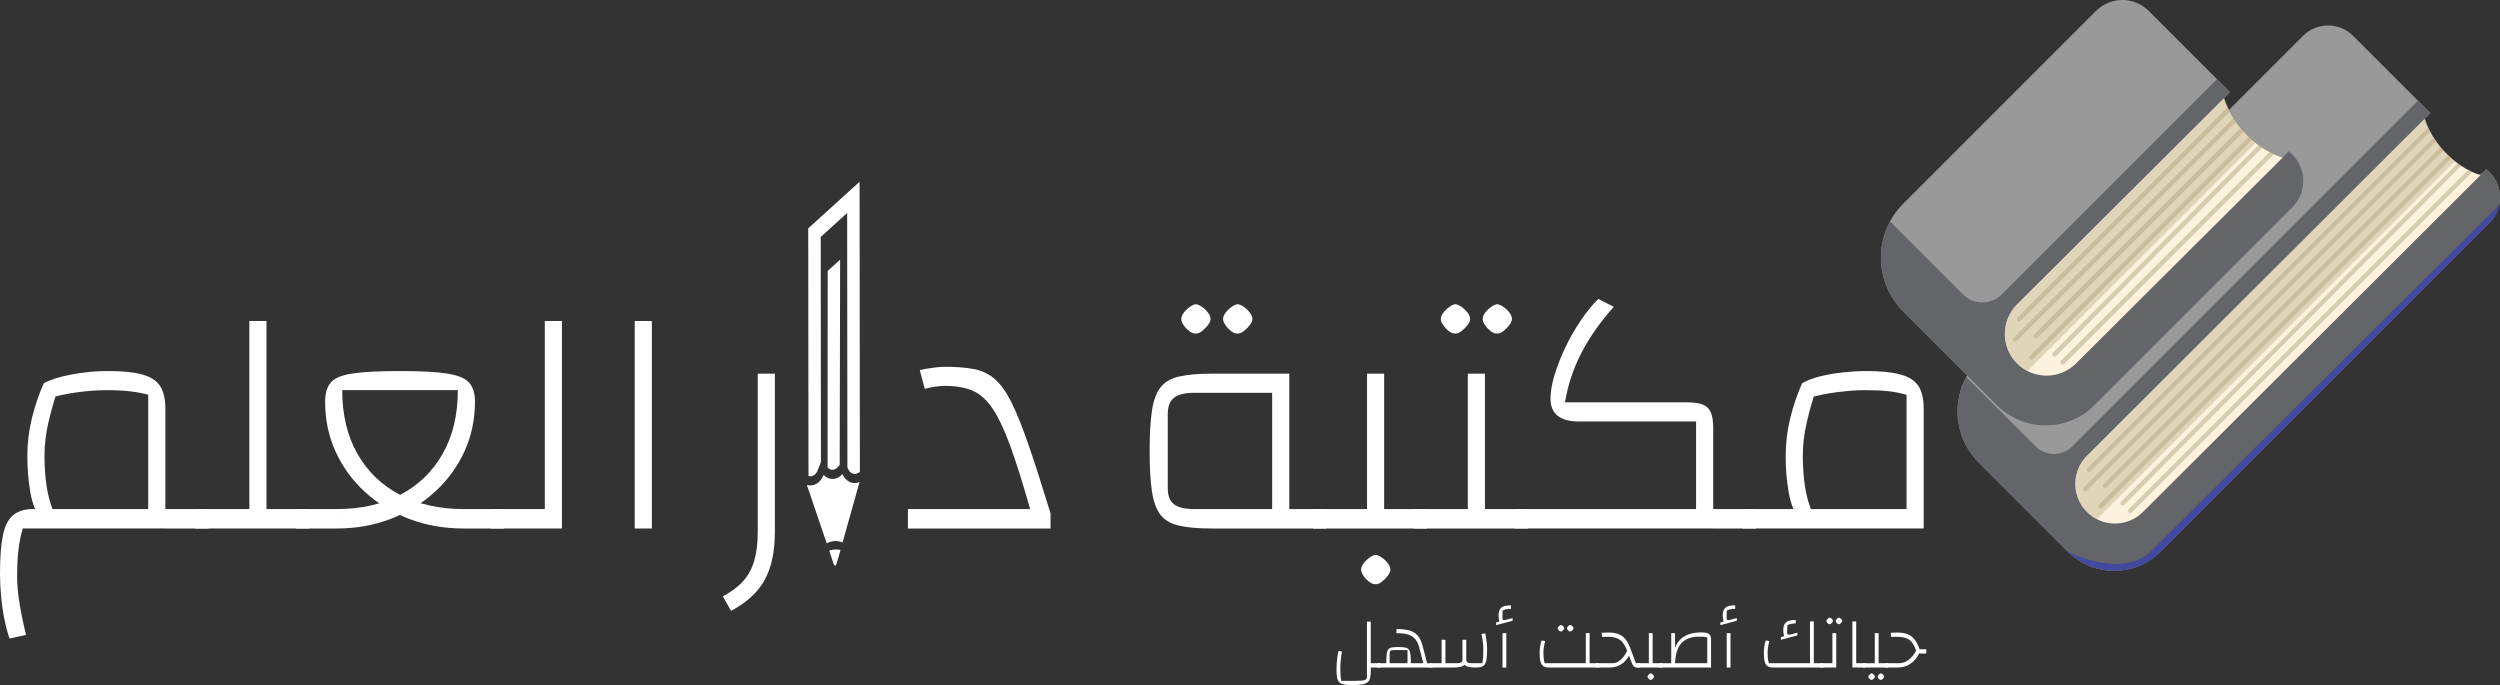 <?xml version="1.0" encoding="UTF-8"?>
<svg id="Layer_2" data-name="Layer 2" xmlns="http://www.w3.org/2000/svg" viewBox="0 0 1366.18 374.38">
  <rect x="0" y="0" width="1366.18" height="374.38" fill="#333333" stroke="none"/>
  <g id="Layer_1-2" data-name="Layer 1">
    <g>
      <path d="M5.22,348.93c-.96-2.64-1.86-5.97-2.7-9.99-.84-4.02-1.47-8.28-1.89-12.78-.42-4.5-.63-8.73-.63-12.69,0-8.88,.54-15.9,1.62-21.06,1.08-5.16,2.97-8.82,5.67-10.98,2.7-2.16,6.33-3.24,10.89-3.24h62.82v-62.46c-5.88-1.68-13.38-2.52-22.5-2.52-5.16,0-10.59,.39-16.29,1.17-5.7,.78-10.65,1.83-14.85,3.15l-3.42-8.1c3.48-1.92,8.49-3.51,15.03-4.77,6.54-1.26,13.17-1.89,19.89-1.89,8.04,0,14.34,.63,18.9,1.89,4.56,1.26,7.8,3.36,9.72,6.3,1.92,2.94,2.88,7.05,2.88,12.33v65.52H12.42c-1.08,3.72-1.86,7.62-2.34,11.7-.48,4.08-.72,8.94-.72,14.58,0,4.08,.39,8.67,1.17,13.77,.78,5.1,2.01,11.13,3.69,18.09l-9,1.98Zm17.64-64.8c-3.12-3.72-5.22-8.79-6.3-15.21-1.08-6.42-1.62-12.93-1.62-19.53,0-7.2,.84-14.19,2.52-20.97,1.68-6.78,3.84-13.11,6.48-18.99l7.56,3.42c-2.04,6.24-3.75,12.36-5.13,18.36-1.38,6-2.07,12.06-2.07,18.18,0,4.08,.24,8.37,.72,12.87,.48,4.5,1.35,8.79,2.61,12.87,1.26,4.08,3.03,7.68,5.31,10.8l-10.08-1.8Zm67.5-5.94h23.58v10.62h-23.58v-10.62Z" style="fill: #fff;"/>
      <path d="M145.62,278.19h23.4v10.62h-62.28v-10.62h29.52v-102.78h9.36v102.78Z" style="fill: #fff;"/>
      <path d="M161.82,278.19h22.14v10.62h-22.14v-10.62Zm25.2-64.98c0,13.44,2.76,25.02,8.28,34.74,5.52,9.72,13.26,17.19,23.22,22.41,9.96,5.22,21.6,7.83,34.92,7.83v10.62c-10.68,0-20.61-1.74-29.79-5.22-9.18-3.48-17.22-8.37-24.12-14.67-6.9-6.3-12.27-13.65-16.11-22.05-3.84-8.4-5.76-17.52-5.76-27.36,0-4.68,1.08-8.22,3.24-10.62,2.16-2.4,6.21-4.02,12.15-4.86,5.94-.84,14.49-1.26,25.65-1.26s19.68,.45,25.56,1.35c5.88,.9,9.9,2.55,12.06,4.95,2.16,2.4,3.24,5.88,3.24,10.44,0,9.72-1.92,18.78-5.76,27.18-3.84,8.4-9.21,15.75-16.11,22.05-6.9,6.3-14.91,11.22-24.03,14.76-9.12,3.54-19.02,5.31-29.7,5.31v-10.62c13.32,0,24.93-2.61,34.83-7.83,9.9-5.22,17.61-12.69,23.13-22.41,5.52-9.72,8.28-21.3,8.28-34.74h-63.18Zm66.42,64.98h21.96v10.62h-21.96v-10.62Z" style="fill: #fff;"/>
      <path d="M307.08,288.81h-38.88v-10.62h29.52v-102.78h9.36v113.4Z" style="fill: #fff;"/>
      <path d="M346.86,288.81v-113.4h9.36v113.4h-9.36Z" style="fill: #fff;"/>
      <path d="M399.5,333.81l-4.5-7.92c4.56-2.4,8.25-5.16,11.07-8.28,2.82-3.12,4.86-6.87,6.12-11.25,1.26-4.38,1.89-9.63,1.89-15.75v-86.4h9.36v86.4c0,7.08-.81,13.32-2.43,18.72-1.62,5.4-4.2,10.08-7.74,14.04-3.54,3.96-8.13,7.44-13.77,10.44Z" style="fill: #fff;"/>
      <path d="M496.16,288.81v-10.62h66.78c-4.08-14.4-7.74-26.01-10.98-34.83-3.24-8.82-6.48-15.6-9.72-20.34-3.24-4.74-6.9-7.95-10.98-9.63-4.08-1.68-9.06-2.52-14.94-2.52-1.56,0-3.36,.15-5.4,.45-2.04,.3-3.9,.69-5.58,1.17l-2.7-10.26c2.76-.6,5.37-1.05,7.83-1.35,2.46-.3,4.41-.45,5.85-.45,6.24,0,11.55,.42,15.93,1.26,4.38,.84,8.19,2.67,11.43,5.49,3.24,2.82,6.3,7.14,9.18,12.96,2.88,5.82,6,13.62,9.36,23.4,3.36,9.78,7.32,22.11,11.88,36.99v8.28h-77.94Z" style="fill: #fff;"/>
      <path d="M704.56,204.21v84.6h-42.3c-7.32,0-13.26-.51-17.82-1.53-4.56-1.02-7.98-3-10.26-5.94-2.28-2.94-3.84-7.2-4.68-12.78-.84-5.58-1.26-12.93-1.26-22.05s.42-16.47,1.26-22.05c.84-5.58,2.4-9.84,4.68-12.78,2.28-2.94,5.7-4.92,10.26-5.94,4.56-1.02,10.5-1.53,17.82-1.53h42.3Zm-9.36,10.44h-42.48c-5.16,0-8.88,.9-11.16,2.7-2.28,1.8-3.42,4.8-3.42,9v40.32c0,4.2,1.14,7.17,3.42,8.91,2.28,1.74,6,2.61,11.16,2.61h42.48v-63.54Zm-41.76-32.4c-.96,.12-2.07-.27-3.33-1.17s-2.34-2.01-3.24-3.33c-.9-1.32-1.35-2.46-1.35-3.42,0-1.08,.45-2.22,1.35-3.42,.9-1.2,1.98-2.25,3.24-3.15,1.26-.9,2.37-1.41,3.33-1.53,1.08,.12,2.25,.63,3.51,1.53,1.26,.9,2.34,1.95,3.24,3.15,.9,1.2,1.35,2.34,1.35,3.42,0,.96-.48,2.07-1.44,3.33-.96,1.26-2.07,2.37-3.33,3.33-1.26,.96-2.37,1.38-3.33,1.26Zm22.86,0c-.96,.12-2.07-.27-3.33-1.17-1.26-.9-2.34-2.01-3.24-3.33-.9-1.32-1.35-2.46-1.35-3.42,0-1.08,.45-2.22,1.35-3.42,.9-1.2,1.98-2.25,3.24-3.15,1.26-.9,2.37-1.41,3.33-1.53,1.08,.12,2.25,.63,3.51,1.53,1.26,.9,2.34,1.95,3.24,3.15,.9,1.2,1.35,2.34,1.35,3.42,0,.96-.48,2.07-1.44,3.33-.96,1.26-2.07,2.37-3.33,3.33-1.26,.96-2.37,1.38-3.33,1.26Zm27.54,95.94h20.88v10.62h-20.88v-10.62Z" style="fill: #fff;"/>
      <path d="M756.4,278.19h23.4v10.62h-62.28v-10.62h29.52v-73.98h9.36v73.98Zm-4.68,41.04c-.96,.12-2.07-.27-3.33-1.17-1.26-.9-2.34-2.01-3.24-3.33-.9-1.32-1.35-2.46-1.35-3.42,0-1.08,.45-2.22,1.35-3.42,.9-1.2,1.98-2.25,3.24-3.15,1.26-.9,2.37-1.41,3.33-1.53,1.08,.12,2.25,.63,3.51,1.53,1.26,.9,2.34,1.95,3.24,3.15,.9,1.2,1.35,2.34,1.35,3.42,0,.96-.48,2.07-1.44,3.33-.96,1.26-2.07,2.37-3.33,3.33-1.26,.96-2.37,1.38-3.33,1.26Z" style="fill: #fff;"/>
      <path d="M811.48,278.19h23.4v10.62h-62.28v-10.62h29.52v-73.98h9.36v73.98Zm-16.2-95.94c-.96,.12-2.07-.27-3.33-1.17s-2.34-2.01-3.24-3.33c-.9-1.32-1.35-2.46-1.35-3.42,0-1.08,.45-2.22,1.35-3.42,.9-1.2,1.98-2.25,3.24-3.15,1.26-.9,2.37-1.41,3.33-1.53,1.08,.12,2.25,.63,3.51,1.53,1.26,.9,2.34,1.95,3.24,3.15,.9,1.2,1.35,2.34,1.35,3.42,0,.96-.48,2.07-1.44,3.33-.96,1.26-2.07,2.37-3.33,3.33-1.26,.96-2.37,1.38-3.33,1.26Zm22.86,0c-.96,.12-2.07-.27-3.33-1.17-1.26-.9-2.34-2.01-3.24-3.33-.9-1.32-1.35-2.46-1.35-3.42,0-1.08,.45-2.22,1.35-3.42,.9-1.2,1.98-2.25,3.24-3.15,1.26-.9,2.37-1.41,3.33-1.53,1.08,.12,2.25,.63,3.51,1.53,1.26,.9,2.34,1.95,3.24,3.15,.9,1.2,1.35,2.34,1.35,3.42,0,.96-.48,2.07-1.44,3.33-.96,1.26-2.07,2.37-3.33,3.33-1.26,.96-2.37,1.38-3.33,1.26Z" style="fill: #fff;"/>
      <path d="M827.68,288.81v-10.62h99.18v-47.88h-64.26c-5.04,0-8.85-1.05-11.43-3.15-2.58-2.1-3.87-5.19-3.87-9.27,0-3.72,.72-7.98,2.16-12.78,1.44-4.8,3.36-9.75,5.76-14.85,2.4-5.1,5.19-10.02,8.37-14.76,3.18-4.74,6.45-8.79,9.81-12.15l8.46,4.32c-3.72,4.2-7.08,8.43-10.08,12.69-3,4.26-5.61,8.58-7.83,12.96-2.22,4.38-4.05,8.79-5.49,13.23-1.44,4.44-2.52,8.88-3.24,13.32h66.78c3.72,0,6.6,.42,8.64,1.26,2.04,.84,3.48,2.28,4.32,4.32,.84,2.04,1.26,4.86,1.26,8.46v54.9h-108.54Zm108.54-10.62h23.4v10.62h-23.4v-10.62Z" style="fill: #fff;"/>
      <path d="M1019.74,202.77c8.04,0,14.34,.63,18.9,1.89,4.56,1.26,7.8,3.36,9.72,6.3,1.92,2.94,2.88,7.05,2.88,12.33v65.52h-98.82v-10.62h89.46v-62.46c-3.36-.96-6.78-1.62-10.26-1.98-3.48-.36-7.56-.54-12.24-.54s-9.54,.36-15.3,1.08c-5.76,.72-11.04,1.8-15.84,3.24l-3.42-8.1c2.64-1.56,5.94-2.82,9.9-3.78,3.96-.96,8.16-1.68,12.6-2.16,4.44-.48,8.58-.72,12.42-.72Zm-36,81.36c-3.12-3.72-5.22-8.79-6.3-15.21-1.08-6.42-1.62-12.93-1.62-19.53,0-7.2,.84-14.19,2.52-20.97,1.68-6.78,3.84-13.11,6.48-18.99l7.56,3.42c-2.04,6.24-3.75,12.36-5.13,18.36-1.38,6-2.07,12.06-2.07,18.18,0,4.08,.24,8.37,.72,12.87,.48,4.5,1.35,8.79,2.61,12.87,1.26,4.08,3.03,7.68,5.31,10.8l-10.08-1.8Z" style="fill: #fff;"/>
    </g>
    <g>
      <path d="M732.96,372.06h8.04c2.32,0,3.9-.14,4.74-.42,.84-.28,1.26-.85,1.26-1.7v-30.24h2.08v27.16c0,1.55-.13,2.81-.4,3.78-.27,.97-.76,1.73-1.48,2.28-.72,.55-1.75,.93-3.08,1.14-1.33,.21-3.08,.32-5.24,.32-1.87,0-3.37-.12-4.5-.36-1.13-.24-1.99-.67-2.58-1.3-.59-.63-.97-1.5-1.16-2.62-.19-1.12-.28-2.56-.28-4.32,0-1.15,.05-2.35,.14-3.6,.09-1.25,.23-2.45,.4-3.6,.17-1.15,.37-2.11,.58-2.88l1.88,.36c-.32,1.68-.55,3.3-.7,4.86s-.22,3.01-.22,4.34c0,1.41,.04,2.65,.12,3.7,.08,1.05,.21,2.09,.4,3.1Zm16.12-9.64h5.24v2.36h-5.24v-2.36Z" style="fill: #fff;"/>
      <path d="M752.72,364.78v-2.36h25.08l-2.28-8.76c-.56-2.08-1.39-3.67-2.48-4.78-1.09-1.11-2.47-1.87-4.12-2.28-1.65-.41-3.61-.62-5.88-.62l.16-2.24c2.59,0,4.82,.24,6.7,.72s3.44,1.37,4.68,2.68c1.24,1.31,2.18,3.23,2.82,5.76l2.64,10.12v1.76h-27.32Zm4.84-1.68c0-2.16,.05-3.88,.16-5.16,.11-1.28,.37-2.23,.78-2.86,.41-.63,1.05-1.03,1.92-1.22,.87-.19,2.06-.28,3.58-.28,1.65,0,2.95,.09,3.9,.28,.95,.19,1.64,.59,2.08,1.22,.44,.63,.72,1.58,.84,2.86,.12,1.28,.18,3,.18,5.16h-13.44Zm11.6-7.84h-7.48c-.88,0-1.48,.12-1.8,.36-.32,.24-.48,.69-.48,1.36v6.12h9.76v-7.84Zm9.96,7.24h3.72v2.32h-3.72v-2.32Z" style="fill: #fff;"/>
      <path d="M789.88,364.78h-8.64v-2.36h6.56v-12.84h2.08v15.2Zm4.32,0h-4.32v-2.36h6.12c1.17,0,2-.14,2.48-.42,.48-.28,.72-.85,.72-1.7v-10.72h2.08v8.6c0,1.36-.09,2.47-.26,3.32s-.51,1.52-1,2-1.21,.81-2.14,1c-.93,.19-2.16,.28-3.68,.28Zm12.48,0c-1.6,0-2.89-.09-3.88-.28-.99-.19-1.74-.52-2.26-1-.52-.48-.87-1.15-1.06-2s-.28-1.96-.28-3.32v-8.6h2.08v10.72c0,.85,.23,1.42,.7,1.7,.47,.28,1.29,.42,2.46,.42h5.64c.19-1.12,.32-2.3,.4-3.54,.08-1.24,.12-2.67,.12-4.3,0-1.17-.09-2.45-.26-3.84-.17-1.39-.42-2.81-.74-4.28l2.04-.36c.16,.64,.32,1.47,.48,2.5,.16,1.03,.29,2.07,.4,3.14,.11,1.07,.16,2,.16,2.8,0,2.59-.13,4.63-.38,6.12-.25,1.49-.8,2.55-1.64,3.18-.84,.63-2.17,.94-3.98,.94Z" style="fill: #fff;"/>
      <path d="M823.04,338.7l3.56-.96v1.48l-9,2.4v-1.48l1.88-.52c-.19-.35-.33-.79-.42-1.32-.09-.53-.14-1.2-.14-2,0-1.52,.28-2.68,.84-3.48,.56-.8,1.35-1.35,2.38-1.64,1.03-.29,2.22-.41,3.58-.36v1.88c-.77-.03-1.6,.05-2.48,.22-.88,.17-1.59,.43-2.12,.78l-.08,4.16c0,.51,.15,.82,.44,.94,.29,.12,.81,.09,1.56-.1Zm-1.96,26.08v-18.8h2.08v18.8h-2.08Z" style="fill: #fff;"/>
      <path d="M846.4,364.78c-1.28,0-2.29-.25-3.02-.76-.73-.51-1.25-1.34-1.56-2.5-.31-1.16-.46-2.74-.46-4.74,0-1.15,.1-2.37,.3-3.68,.2-1.31,.46-2.35,.78-3.12l1.92,.36c-.29,1.15-.52,2.25-.68,3.32-.16,1.07-.24,2.04-.24,2.92,0,1.23,.05,2.3,.14,3.22,.09,.92,.27,1.79,.54,2.62h22.48v-16.44h2.08v18.8h-22.28Zm6.6-19.68c-.21,.03-.46-.06-.74-.26-.28-.2-.52-.45-.72-.74-.2-.29-.3-.55-.3-.76,0-.24,.1-.49,.3-.76,.2-.27,.44-.5,.72-.7,.28-.2,.53-.31,.74-.34,.24,.03,.5,.14,.78,.34,.28,.2,.52,.43,.72,.7,.2,.27,.3,.52,.3,.76,0,.21-.11,.46-.32,.74-.21,.28-.46,.53-.74,.74-.28,.21-.53,.31-.74,.28Zm5.08,0c-.21,.03-.46-.06-.74-.26-.28-.2-.52-.45-.72-.74-.2-.29-.3-.55-.3-.76,0-.24,.1-.49,.3-.76,.2-.27,.44-.5,.72-.7,.28-.2,.53-.31,.74-.34,.24,.03,.5,.14,.78,.34,.28,.2,.52,.43,.72,.7,.2,.27,.3,.52,.3,.76,0,.21-.11,.46-.32,.74-.21,.28-.46,.53-.74,.74-.28,.21-.53,.31-.74,.28Zm10.32,17.32h5.48v2.36h-5.48v-2.36Z" style="fill: #fff;"/>
      <path d="M889.48,354.94l1.92,1.04c-.48,1.07-1.05,2.13-1.7,3.18-.65,1.05-1.45,2-2.4,2.84-.95,.84-2.06,1.51-3.34,2.02-1.28,.51-2.77,.76-4.48,.76h-7.2v-2.36h8.8c1.07,0,2.04-.24,2.92-.72s1.67-1.09,2.38-1.84c.71-.75,1.32-1.55,1.84-2.42,.52-.87,.94-1.7,1.26-2.5Zm4.52,7.48h2.08v2.36h-1.36c-.77,0-1.37-.18-1.8-.54s-.79-.93-1.08-1.7l-2.92-7.64c-.75-1.76-1.57-3.14-2.46-4.14s-1.99-1.71-3.28-2.14c-1.29-.43-2.94-.64-4.94-.64-.4,0-.81,0-1.24,.02-.43,.01-.89,.05-1.4,.1l-.36-2.28c.67-.05,1.3-.09,1.9-.12,.6-.03,1.17-.04,1.7-.04,2.19,0,4.03,.27,5.52,.82,1.49,.55,2.75,1.43,3.78,2.66,1.03,1.23,1.91,2.84,2.66,4.84l3.2,8.44Z" style="fill: #fff;"/>
      <path d="M903.12,362.42h5.2v2.36h-13.84v-2.36h6.56v-16.44h2.08v16.44Zm-1.04,9.12c-.21,.03-.46-.06-.74-.26-.28-.2-.52-.45-.72-.74s-.3-.55-.3-.76c0-.24,.1-.49,.3-.76,.2-.27,.44-.5,.72-.7,.28-.2,.53-.31,.74-.34,.24,.03,.5,.14,.78,.34s.52,.43,.72,.7c.2,.27,.3,.52,.3,.76,0,.21-.11,.46-.32,.74-.21,.28-.46,.53-.74,.74-.28,.21-.53,.31-.74,.28Z" style="fill: #fff;"/>
      <path d="M935.04,362.42v2.36h-28.32v-2.36h28.32Zm-2.08,2.36v-16.44c-.93-.29-2.37-.44-4.32-.44-4.53,0-7.88,1.28-10.04,3.84s-3.24,6.51-3.24,11.84h-2.08v-17.6h2.08v8.16c.64-1.87,1.61-3.43,2.9-4.7,1.29-1.27,2.9-2.23,4.82-2.88,1.92-.65,4.13-.98,6.64-.98,1.31,0,2.35,.12,3.12,.36,.77,.24,1.33,.63,1.68,1.18,.35,.55,.52,1.3,.52,2.26v15.4h-2.08Z" style="fill: #fff;"/>
      <path d="M945.56,338.7l3.56-.96v1.48l-9,2.4v-1.48l1.88-.52c-.19-.35-.33-.79-.42-1.32-.09-.53-.14-1.2-.14-2,0-1.52,.28-2.68,.84-3.48,.56-.8,1.35-1.35,2.38-1.64,1.03-.29,2.22-.41,3.58-.36v1.88c-.77-.03-1.6,.05-2.48,.22-.88,.17-1.59,.43-2.12,.78l-.08,4.16c0,.51,.15,.82,.44,.94,.29,.12,.81,.09,1.56-.1Zm-1.96,26.08v-18.8h2.08v18.8h-2.08Z" style="fill: #fff;"/>
      <path d="M966.64,362.42h22.48v-22.84h2.08v25.2h-22.28c-1.28,0-2.29-.25-3.02-.76-.73-.51-1.25-1.34-1.56-2.5-.31-1.16-.46-2.74-.46-4.74,0-1.15,.1-2.37,.3-3.68,.2-1.31,.46-2.35,.78-3.12l1.92,.36c-.29,1.15-.52,2.25-.68,3.32-.16,1.07-.24,2.04-.24,2.92,0,1.23,.05,2.3,.14,3.22s.27,1.79,.54,2.62Zm12-15.72l3.56-.96v1.48l-9,2.4v-1.48l1.88-.52c-.19-.35-.33-.79-.42-1.32-.09-.53-.14-1.2-.14-2,0-1.52,.29-2.68,.86-3.48,.57-.8,1.37-1.35,2.38-1.64,1.01-.29,2.2-.41,3.56-.36v1.88c-.77-.03-1.6,.05-2.48,.22-.88,.17-1.59,.43-2.12,.78l-.08,4.16c0,.51,.15,.82,.44,.94,.29,.12,.81,.09,1.56-.1Zm12.56,15.72h5.2v2.36h-5.2v-2.36Z" style="fill: #fff;"/>
      <path d="M994.8,364.78v-2.36h6.56v-16.44h2.08v18.8h-8.64Zm5.04-23.68c-.21,.03-.46-.06-.74-.26-.28-.2-.52-.45-.72-.74-.2-.29-.3-.55-.3-.76,0-.24,.1-.49,.3-.76,.2-.27,.44-.5,.72-.7,.28-.2,.53-.31,.74-.34,.24,.03,.5,.14,.78,.34,.28,.2,.52,.43,.72,.7,.2,.27,.3,.52,.3,.76,0,.21-.11,.46-.32,.74-.21,.28-.46,.53-.74,.74-.28,.21-.53,.31-.74,.28Zm5.08,0c-.21,.03-.46-.06-.74-.26-.28-.2-.52-.45-.72-.74-.2-.29-.3-.55-.3-.76,0-.24,.1-.49,.3-.76,.2-.27,.44-.5,.72-.7,.28-.2,.53-.31,.74-.34,.24,.03,.5,.14,.78,.34,.28,.2,.52,.43,.72,.7,.2,.27,.3,.52,.3,.76,0,.21-.11,.46-.32,.74-.21,.28-.46,.53-.74,.74-.28,.21-.53,.31-.74,.28Z" style="fill: #fff;"/>
      <path d="M1012.28,364.78v-25.2h2.08v22.84h5.2v2.36h-7.28Z" style="fill: #fff;"/>
      <path d="M1026.6,362.42h5.2v2.36h-13.84v-2.36h6.56v-16.44h2.08v16.44Zm-3.84,9.12c-.21,.03-.46-.06-.74-.26-.28-.2-.52-.45-.72-.74s-.3-.55-.3-.76c0-.24,.1-.49,.3-.76,.2-.27,.44-.5,.72-.7,.28-.2,.53-.31,.74-.34,.24,.03,.5,.14,.78,.34,.28,.2,.52,.43,.72,.7,.2,.27,.3,.52,.3,.76,0,.21-.11,.46-.32,.74-.21,.28-.46,.53-.74,.74-.28,.21-.53,.31-.74,.28Zm5.08,0c-.21,.03-.46-.06-.74-.26s-.52-.45-.72-.74-.3-.55-.3-.76c0-.24,.1-.49,.3-.76,.2-.27,.44-.5,.72-.7s.53-.31,.74-.34c.24,.03,.5,.14,.78,.34,.28,.2,.52,.43,.72,.7,.2,.27,.3,.52,.3,.76,0,.21-.11,.46-.32,.74-.21,.28-.46,.53-.74,.74-.28,.21-.53,.31-.74,.28Z" style="fill: #fff;"/>
      <path d="M1047.4,354.94l1.92,1.04c-.48,1.07-1.07,2.13-1.78,3.18-.71,1.05-1.55,2-2.54,2.84-.99,.84-2.16,1.51-3.52,2.02-1.36,.51-2.95,.76-4.76,.76h-6.52v-2.36h7.6c1.2,0,2.31-.24,3.34-.72s1.94-1.09,2.74-1.84c.8-.75,1.5-1.55,2.1-2.42,.6-.87,1.07-1.7,1.42-2.5Zm1.6-.12h3.68v2.32h-3c-.75,0-1.34-.18-1.78-.54-.44-.36-.79-.93-1.06-1.7-.67-1.81-1.44-3.22-2.32-4.22-.88-1-1.99-1.7-3.32-2.1-1.33-.4-3.01-.6-5.04-.6-.4,0-.81,0-1.24,.02-.43,.01-.89,.05-1.4,.1l-.36-2.28c.67-.05,1.3-.09,1.9-.12,.6-.03,1.17-.04,1.7-.04,2.27,0,4.17,.31,5.7,.92,1.53,.61,2.82,1.59,3.86,2.92s1.93,3.11,2.68,5.32Z" style="fill: #fff;"/>
    </g>
    <g>
      <path d="M1360.51,121.57l-179.86,179.86c-13.99,13.99-36.66,13.99-50.65,0l-48.66-48.66c-15.45-15.45-15.45-40.51,0-55.96L1258.54,19.6c7.56-7.56,19.82-7.56,27.38,0l42.1,42.1-2.93,3.26s3.09,10.86,11.93,19.24c10.8,10.24,18.34,11.25,18.34,11.25l3.49-2.93,1.65,1.65c7.56,7.56,7.56,19.82,0,27.38Z" style="fill: #999;"/>
      <path d="M1112.4,243.94l-37.91-37.91c-8.07,14.99-5.8,34.08,6.86,46.74l38.96,38.96,9.7,9.7c13.99,13.99,36.66,13.99,50.65,0l179.86-179.86c7.56-7.56,7.56-19.82,0-27.38l-1.83-1.79-3.12,3.29s-8.4-1.46-18.64-11.81c-9.79-9.9-11.81-19.02-11.81-19.02l3.04-2.93-6.78-6.89-188.89,188.89c-5.55,5.55-14.53,5.56-20.08,.01Z" style="fill: #636568;"/>
      <path d="M1140.44,249.12c-8.46,8.46-8.46,22.18,0,30.64h0c8.46,8.46,22.18,8.46,30.64,0l184.44-184.04s-9.04-2.06-18.72-11.74c-9.23-9.23-11.93-18.9-11.93-18.9l-184.44,184.04Z" style="fill: #fcf2dd;"/>
      <path d="M1180.65,301.43l179.86-179.86c2.73-2.73,4.45-6.07,5.21-9.57l-191.3,190.19c-16.65,13.95-44.42-.76-44.42-.76,13.99,13.99,36.66,13.99,50.65,0Z" style="fill: #424a9f;"/>
      <polygon points="1145.87 283.71 1145.87 283.71 1145.87 283.71 1145.87 283.71" style="fill: #dbceb1;"/>
      <path d="M1143.27,282.12c-.16-.11-.32-.23-.47-.35,.16,.12,.31,.23,.47,.35Z" style="fill: #dbceb1;"/>
      <path d="M1145.87,283.71c-.9-.46-1.76-1-2.6-1.6,.84,.59,1.7,1.13,2.6,1.6Z" style="fill: #fcf2dd;"/>
      <path d="M1142.8,281.77c-.82-.61-1.61-1.27-2.36-2.01,.74,.74,1.54,1.4,2.36,2.01Z" style="fill: #fcf2dd;"/>
      <path d="M1336.97,83.99c-9.23-9.23-11.81-19.19-11.81-19.19l-184.72,184.32c-8.46,8.46-8.46,22.18,0,30.64h0c.74,.74,1.54,1.4,2.36,2.01,.16,.12,.31,.23,.47,.35,.84,.59,1.7,1.14,2.6,1.6h0l195.59-195.59c-1.51-1.2-2.9-2.56-4.48-4.14Z" style="fill: #cabd9b; opacity: .55;"/>
      <path d="M1140.72,257.57c.23,.23,.54,.35,.85,.35s.61-.12,.85-.35l185.5-185.5c-.43-.79-.82-1.55-1.14-2.24l-186.05,186.05c-.47,.47-.47,1.22,0,1.69Z" style="fill: #b2a382; opacity: .49;"/>
      <path d="M1138.58,268.15c.23,.23,.54,.35,.85,.35s.61-.12,.85-.35l190.92-190.82c-.49-.69-.94-1.36-1.36-2.02l-191.25,191.15c-.47,.47-.47,1.22,0,1.69Z" style="fill: #b2a382; opacity: .49;"/>
      <path d="M1149.49,266.35c.23,.23,.54,.35,.85,.35s.61-.12,.85-.35l184.03-184.03c-.55-.6-1.08-1.21-1.58-1.8l-184.14,184.14c-.47,.47-.47,1.22,0,1.69Z" style="fill: #b2a382; opacity: .49;"/>
      <path d="M1147.02,277.6c.23,.23,.54,.35,.84,.35s.61-.12,.85-.35l190.85-191.05c-.58-.51-1.17-1.05-1.77-1.61l-190.78,190.98c-.47,.47-.47,1.22,0,1.69Z" style="fill: #b2a382; opacity: .49;"/>
      <path d="M1159.06,275.92c.23,.23,.54,.35,.84,.35s.62-.12,.85-.36l184.17-185.26c-.65-.43-1.31-.89-1.99-1.39l-183.88,184.97c-.46,.47-.46,1.23,0,1.69Z" style="fill: #b2a382; opacity: .49;"/>
      <path d="M1163.22,278.38c-.47,.47-.47,1.22,0,1.69,.23,.23,.54,.35,.85,.35s.61-.12,.85-.35l186.04-186.04c-.69-.32-1.45-.69-2.26-1.12l-185.47,185.47Z" style="fill: #b2a382; opacity: .49;"/>
    </g>
    <path d="M457.24,307.78c1.42-4.83,2.12-7.25,2.12-7.25-2.05-.49-4.16-.35-6.17,.4,1.49,4.64,2.24,6.97,2.24,6.97,.66,1.64,1.27,1.6,1.81-.11m3.2-11.34c6.19-22.05,9.29-33.07,9.29-33.07-3.52,1.71-7.46-.1-9.41-4.31-2.88,3.36-7.15,3.57-10.21,.5-1.77,4.35-5.54,6.58-9.18,5.44,7.23,21.27,10.84,31.91,10.84,31.91,2.76-1.48,5.83-1.64,8.67-.47Zm9.38-107.57v-14.54l-.02-3.05v-16.21l-.02-3.43v-14.32l-.02-3.74v-11.57l-.03-22.69-28.05,25.46,.05,49.88h0l.04,39.66v14.58l.02,4.05v17.8l.02,.44v8.92c1.96,.61,4-.61,4.95-2.94l1.85-4.56-.03-34.86v-1.41l-.08-86.86,14.45-13.11,.06,69.04v1.41l.07,68.57,.48,1.04c1.01,2.17,3.05,3.1,4.86,2.23l1.47-.71v-14.19l-.02-1.86v-13.38l-.05-39.67Zm-10.95,65.18l.24-112.16-6.8,6.12-.05,107.42,.13,.13c1.61,1.62,3.87,1.51,5.39-.26l1.08-1.26Z" style="fill: #fff; fill-rule: evenodd;"/>
    <path d="M1252.7,113.27l-108.14,108.14c-14.72,14.72-38.58,14.72-53.3,0l-51.2-51.2c-16.26-16.26-16.26-42.63,0-58.89L1145.4,5.97c7.96-7.96,20.86-7.96,28.81,0l44.31,44.3-3.08,3.43s3.25,11.43,12.55,20.25c11.37,10.78,19.3,11.84,19.3,11.84l3.67-3.08,1.74,1.74c7.96,7.96,7.96,20.86,0,28.81Z" style="fill: #999;"/>
    <path d="M1072.73,160.91l-39.89-39.89c-8.5,15.77-6.1,35.86,7.22,49.18l41,41,10.21,10.21c14.72,14.72,38.58,14.72,53.3,0l108.14-108.14c7.96-7.96,7.96-20.86,0-28.81l-1.93-1.89-3.29,3.46s-8.84-1.54-19.61-12.43c-10.31-10.42-12.43-20.01-12.43-20.01l3.2-3.08-7.14-7.25-117.64,117.64c-5.84,5.84-15.29,5.85-21.13,.01Z" style="fill: #636568;"/>
    <path d="M1102.25,166.36c-8.9,8.9-8.9,23.34,0,32.25h0c8.9,8.9,23.34,8.9,32.25,0l112.96-112.54s-9.51-2.17-19.7-12.35c-9.71-9.71-12.55-19.89-12.55-19.89l-112.96,112.54Z" style="fill: #fcf2dd;"/>
    <path d="M1227.94,73.72c-9.71-9.71-12.43-20.19-12.43-20.19l-113.26,112.83c-8.9,8.9-8.9,23.34,0,32.25h0c.78,.78,1.62,1.47,2.48,2.12,.16,.12,.33,.25,.5,.36,.88,.62,1.79,1.19,2.74,1.68h0l124.7-124.69c-1.59-1.26-3.05-2.69-4.72-4.36Z" style="fill: #cabd9b; opacity: .55;"/>
    <path d="M1102.54,175.26c.25,.25,.57,.37,.89,.37s.64-.12,.89-.37l114.08-114.08c-.45-.83-.86-1.63-1.2-2.36l-114.66,114.66c-.49,.49-.49,1.29,0,1.78Z" style="fill: #b2a382; opacity: .49;"/>
    <path d="M1100.29,186.39c.25,.25,.57,.37,.89,.37s.64-.12,.89-.37l119.78-119.68c-.51-.72-.99-1.43-1.43-2.12l-120.12,120.02c-.49,.49-.49,1.29,0,1.78Z" style="fill: #b2a382; opacity: .49;"/>
    <path d="M1111.77,184.49c.25,.25,.57,.37,.89,.37s.64-.12,.89-.37l112.53-112.53c-.58-.63-1.14-1.27-1.66-1.9l-112.65,112.65c-.49,.49-.49,1.29,0,1.78Z" style="fill: #b2a382; opacity: .49;"/>
    <path d="M1109.17,196.33c.24,.24,.57,.37,.89,.37s.65-.12,.89-.37l119.71-119.92c-.62-.54-1.23-1.1-1.86-1.7l-119.63,119.84c-.49,.49-.49,1.29,0,1.78Z" style="fill: #b2a382; opacity: .49;"/>
    <path d="M1121.84,194.56c.24,.24,.57,.36,.88,.36s.65-.12,.89-.37l112.67-113.82c-.68-.45-1.38-.94-2.09-1.47l-112.37,113.52c-.49,.49-.48,1.29,0,1.78Z" style="fill: #b2a382; opacity: .49;"/>
    <path d="M1126.22,197.16c-.49,.49-.49,1.29,0,1.78,.25,.25,.57,.37,.89,.37s.64-.12,.89-.37l114.65-114.65c-.73-.33-1.53-.73-2.38-1.18l-114.05,114.05Z" style="fill: #b2a382; opacity: .49;"/>
  </g>
</svg>